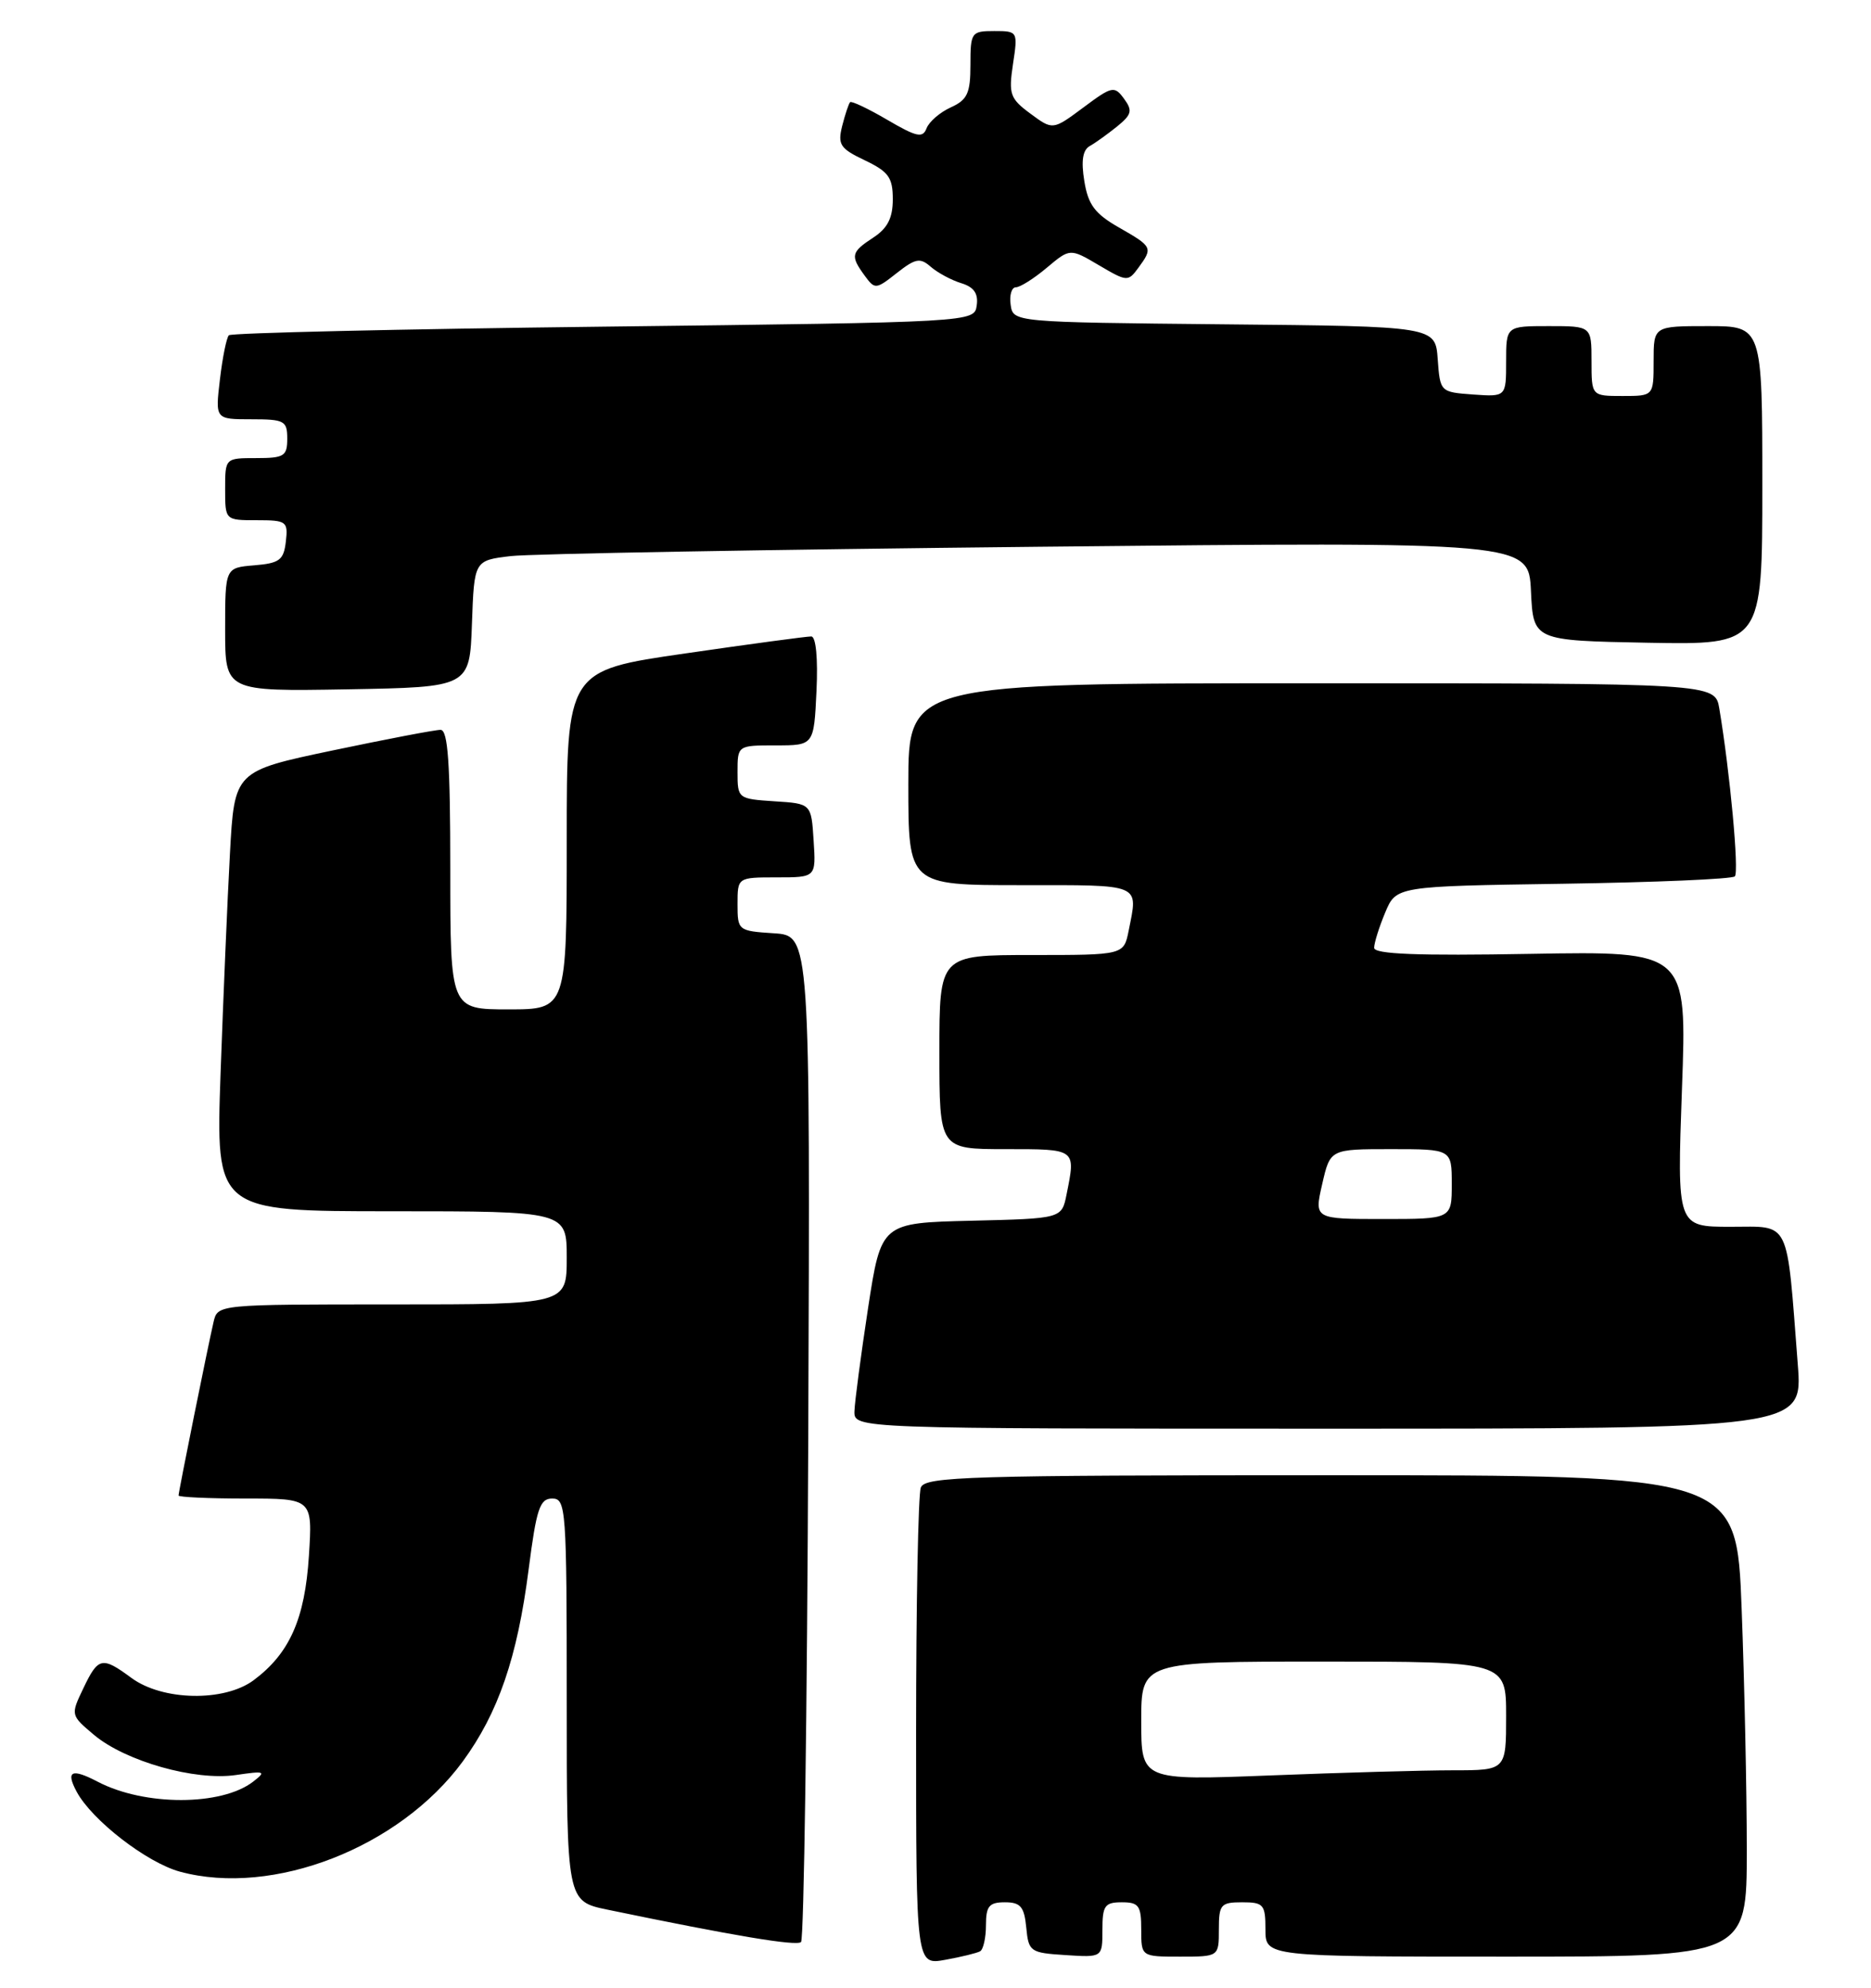 <?xml version="1.0" encoding="UTF-8" standalone="no"?>
<!DOCTYPE svg PUBLIC "-//W3C//DTD SVG 1.1//EN" "http://www.w3.org/Graphics/SVG/1.1/DTD/svg11.dtd" >
<svg xmlns="http://www.w3.org/2000/svg" xmlns:xlink="http://www.w3.org/1999/xlink" version="1.1" viewBox="0 0 241 256">
 <g >
 <path fill="currentColor"
d=" M 126.25 251.31 C 126.66 251.07 127.00 249.56 127.00 247.94 C 127.00 245.49 127.41 245.00 129.44 245.00 C 131.45 245.00 131.93 245.56 132.19 248.25 C 132.49 251.37 132.70 251.51 137.25 251.80 C 142.00 252.11 142.00 252.11 142.00 248.55 C 142.00 245.43 142.30 245.00 144.50 245.00 C 146.69 245.00 147.00 245.43 147.00 248.50 C 147.00 252.00 147.00 252.00 152.00 252.00 C 157.00 252.00 157.00 252.00 157.00 248.50 C 157.00 245.28 157.24 245.00 160.00 245.00 C 162.76 245.00 163.00 245.28 163.00 248.50 C 163.00 252.00 163.00 252.00 194.00 252.00 C 225.00 252.00 225.00 252.00 225.00 238.25 C 225.00 230.69 224.70 216.74 224.34 207.25 C 223.69 190.00 223.69 190.00 171.45 190.00 C 124.74 190.00 119.15 190.17 118.61 191.58 C 118.27 192.45 118.00 206.65 118.00 223.13 C 118.00 253.09 118.00 253.09 121.75 252.41 C 123.81 252.04 125.84 251.54 126.25 251.31 Z  M 104.11 185.00 C 104.36 120.50 104.36 120.50 99.68 120.20 C 95.07 119.90 95.00 119.84 95.00 116.45 C 95.00 113.00 95.00 113.00 100.05 113.00 C 105.11 113.00 105.11 113.00 104.80 108.25 C 104.50 103.50 104.50 103.50 99.75 103.20 C 95.06 102.89 95.00 102.85 95.00 99.45 C 95.00 96.00 95.00 96.00 99.92 96.00 C 104.84 96.00 104.84 96.00 105.17 89.00 C 105.37 84.78 105.10 81.99 104.50 81.97 C 103.95 81.96 96.64 82.94 88.25 84.16 C 73.00 86.36 73.00 86.36 73.00 108.18 C 73.00 130.00 73.00 130.00 65.50 130.00 C 58.00 130.00 58.00 130.00 58.00 112.00 C 58.00 98.27 57.70 94.00 56.75 94.00 C 56.06 93.99 49.81 95.19 42.85 96.65 C 30.20 99.31 30.20 99.31 29.62 109.90 C 29.30 115.73 28.76 128.49 28.41 138.25 C 27.79 156.00 27.79 156.00 50.39 156.00 C 73.00 156.00 73.00 156.00 73.00 162.00 C 73.00 168.00 73.00 168.00 50.52 168.00 C 28.04 168.00 28.04 168.00 27.51 170.25 C 26.80 173.29 23.00 192.12 23.00 192.61 C 23.00 192.82 26.88 193.00 31.63 193.00 C 40.26 193.00 40.26 193.00 39.79 200.39 C 39.27 208.52 37.30 212.95 32.67 216.40 C 28.89 219.21 20.92 219.06 16.91 216.09 C 13.14 213.31 12.65 213.42 10.73 217.45 C 9.09 220.88 9.09 220.90 12.11 223.44 C 16.16 226.84 25.12 229.38 30.38 228.61 C 34.13 228.06 34.33 228.13 32.61 229.46 C 28.54 232.61 18.62 232.62 12.60 229.48 C 9.22 227.71 8.44 228.08 9.87 230.75 C 11.83 234.42 18.91 239.90 23.19 241.06 C 35.18 244.30 51.46 237.96 59.60 226.87 C 64.18 220.62 66.64 213.47 68.09 202.14 C 69.10 194.30 69.53 193.00 71.13 193.00 C 72.91 193.00 73.00 194.27 73.00 218.93 C 73.00 244.86 73.00 244.86 78.25 245.95 C 94.55 249.33 102.58 250.67 103.18 250.12 C 103.55 249.78 103.97 220.48 104.11 185.00 Z  M 231.57 175.75 C 230.10 156.74 230.71 158.00 222.91 158.00 C 216.01 158.00 216.01 158.00 216.65 140.25 C 217.30 122.50 217.30 122.50 197.15 122.85 C 182.56 123.11 177.00 122.89 177.00 122.07 C 177.00 121.45 177.64 119.41 178.42 117.54 C 179.84 114.14 179.84 114.14 201.34 113.82 C 213.16 113.64 223.12 113.22 223.46 112.87 C 224.03 112.31 222.83 99.41 221.46 91.25 C 220.91 88.00 220.91 88.00 168.95 88.00 C 117.00 88.00 117.00 88.00 117.00 101.00 C 117.00 114.00 117.00 114.00 131.50 114.00 C 147.24 114.00 146.60 113.73 145.38 119.87 C 144.75 123.00 144.75 123.00 132.88 123.00 C 121.00 123.00 121.00 123.00 121.00 135.50 C 121.00 148.00 121.00 148.00 129.50 148.00 C 138.68 148.00 138.57 147.92 137.38 153.84 C 136.76 156.94 136.76 156.94 125.13 157.22 C 113.50 157.50 113.50 157.50 111.81 168.50 C 110.89 174.55 110.10 180.51 110.06 181.75 C 110.00 184.00 110.00 184.00 171.10 184.00 C 232.21 184.00 232.21 184.00 231.57 175.75 Z  M 60.79 80.34 C 61.08 72.18 61.08 72.18 65.79 71.62 C 68.38 71.32 98.94 70.78 133.70 70.42 C 196.90 69.77 196.90 69.77 197.20 76.13 C 197.50 82.50 197.50 82.50 212.25 82.78 C 227.00 83.05 227.00 83.05 227.00 62.53 C 227.00 42.00 227.00 42.00 220.00 42.00 C 213.00 42.00 213.00 42.00 213.00 46.50 C 213.00 51.00 213.00 51.00 209.00 51.00 C 205.00 51.00 205.00 51.00 205.00 46.50 C 205.00 42.00 205.00 42.00 199.50 42.00 C 194.00 42.00 194.00 42.00 194.00 46.56 C 194.00 51.11 194.00 51.11 189.75 50.81 C 185.52 50.50 185.50 50.48 185.19 46.27 C 184.89 42.03 184.89 42.03 157.69 41.77 C 130.50 41.50 130.50 41.50 130.18 39.25 C 130.00 38.01 130.31 37.00 130.85 37.00 C 131.40 37.00 133.19 35.87 134.84 34.48 C 137.83 31.97 137.83 31.97 141.55 34.16 C 145.16 36.29 145.31 36.30 146.63 34.49 C 148.53 31.90 148.47 31.78 144.13 29.30 C 141.03 27.53 140.16 26.37 139.67 23.33 C 139.24 20.72 139.46 19.32 140.37 18.81 C 141.09 18.41 142.67 17.27 143.89 16.29 C 145.78 14.75 145.91 14.25 144.78 12.71 C 143.54 11.02 143.24 11.09 139.54 13.85 C 135.61 16.77 135.61 16.77 132.73 14.64 C 130.10 12.70 129.90 12.13 130.48 8.26 C 131.12 4.04 131.10 4.00 128.06 4.00 C 125.12 4.00 125.00 4.17 125.00 8.34 C 125.00 12.01 124.61 12.86 122.47 13.83 C 121.08 14.46 119.68 15.67 119.35 16.52 C 118.86 17.82 118.08 17.65 114.30 15.44 C 111.85 14.00 109.69 12.98 109.50 13.16 C 109.32 13.35 108.86 14.73 108.48 16.22 C 107.88 18.63 108.21 19.13 111.40 20.65 C 114.46 22.11 115.00 22.87 115.00 25.66 C 115.00 28.07 114.33 29.39 112.50 30.59 C 109.61 32.48 109.51 32.94 111.37 35.49 C 112.69 37.30 112.82 37.29 115.52 35.16 C 117.94 33.26 118.52 33.16 119.90 34.37 C 120.78 35.13 122.54 36.08 123.81 36.47 C 125.45 36.97 126.03 37.80 125.81 39.34 C 125.50 41.50 125.50 41.50 77.76 42.07 C 51.51 42.38 29.78 42.88 29.48 43.18 C 29.18 43.48 28.66 46.04 28.33 48.86 C 27.72 54.00 27.72 54.00 32.36 54.00 C 36.64 54.00 37.00 54.19 37.00 56.50 C 37.00 58.75 36.60 59.00 33.00 59.00 C 29.00 59.00 29.00 59.00 29.00 63.00 C 29.00 67.00 29.00 67.00 33.07 67.00 C 36.91 67.00 37.12 67.15 36.82 69.75 C 36.54 72.14 36.01 72.54 32.75 72.81 C 29.00 73.12 29.00 73.12 29.00 81.09 C 29.00 89.05 29.00 89.05 44.75 88.78 C 60.50 88.50 60.50 88.50 60.79 80.34 Z  M 147.00 221.66 C 147.00 214.00 147.00 214.00 170.50 214.00 C 194.00 214.00 194.00 214.00 194.00 221.00 C 194.00 228.00 194.00 228.00 187.16 228.00 C 183.40 228.00 172.82 228.30 163.66 228.66 C 147.00 229.31 147.00 229.31 147.00 221.66 Z  M 170.31 152.50 C 171.34 148.00 171.34 148.00 179.17 148.00 C 187.00 148.00 187.00 148.00 187.00 152.50 C 187.00 157.00 187.00 157.00 178.14 157.00 C 169.28 157.00 169.28 157.00 170.31 152.50 Z "/>
</g>
</svg>